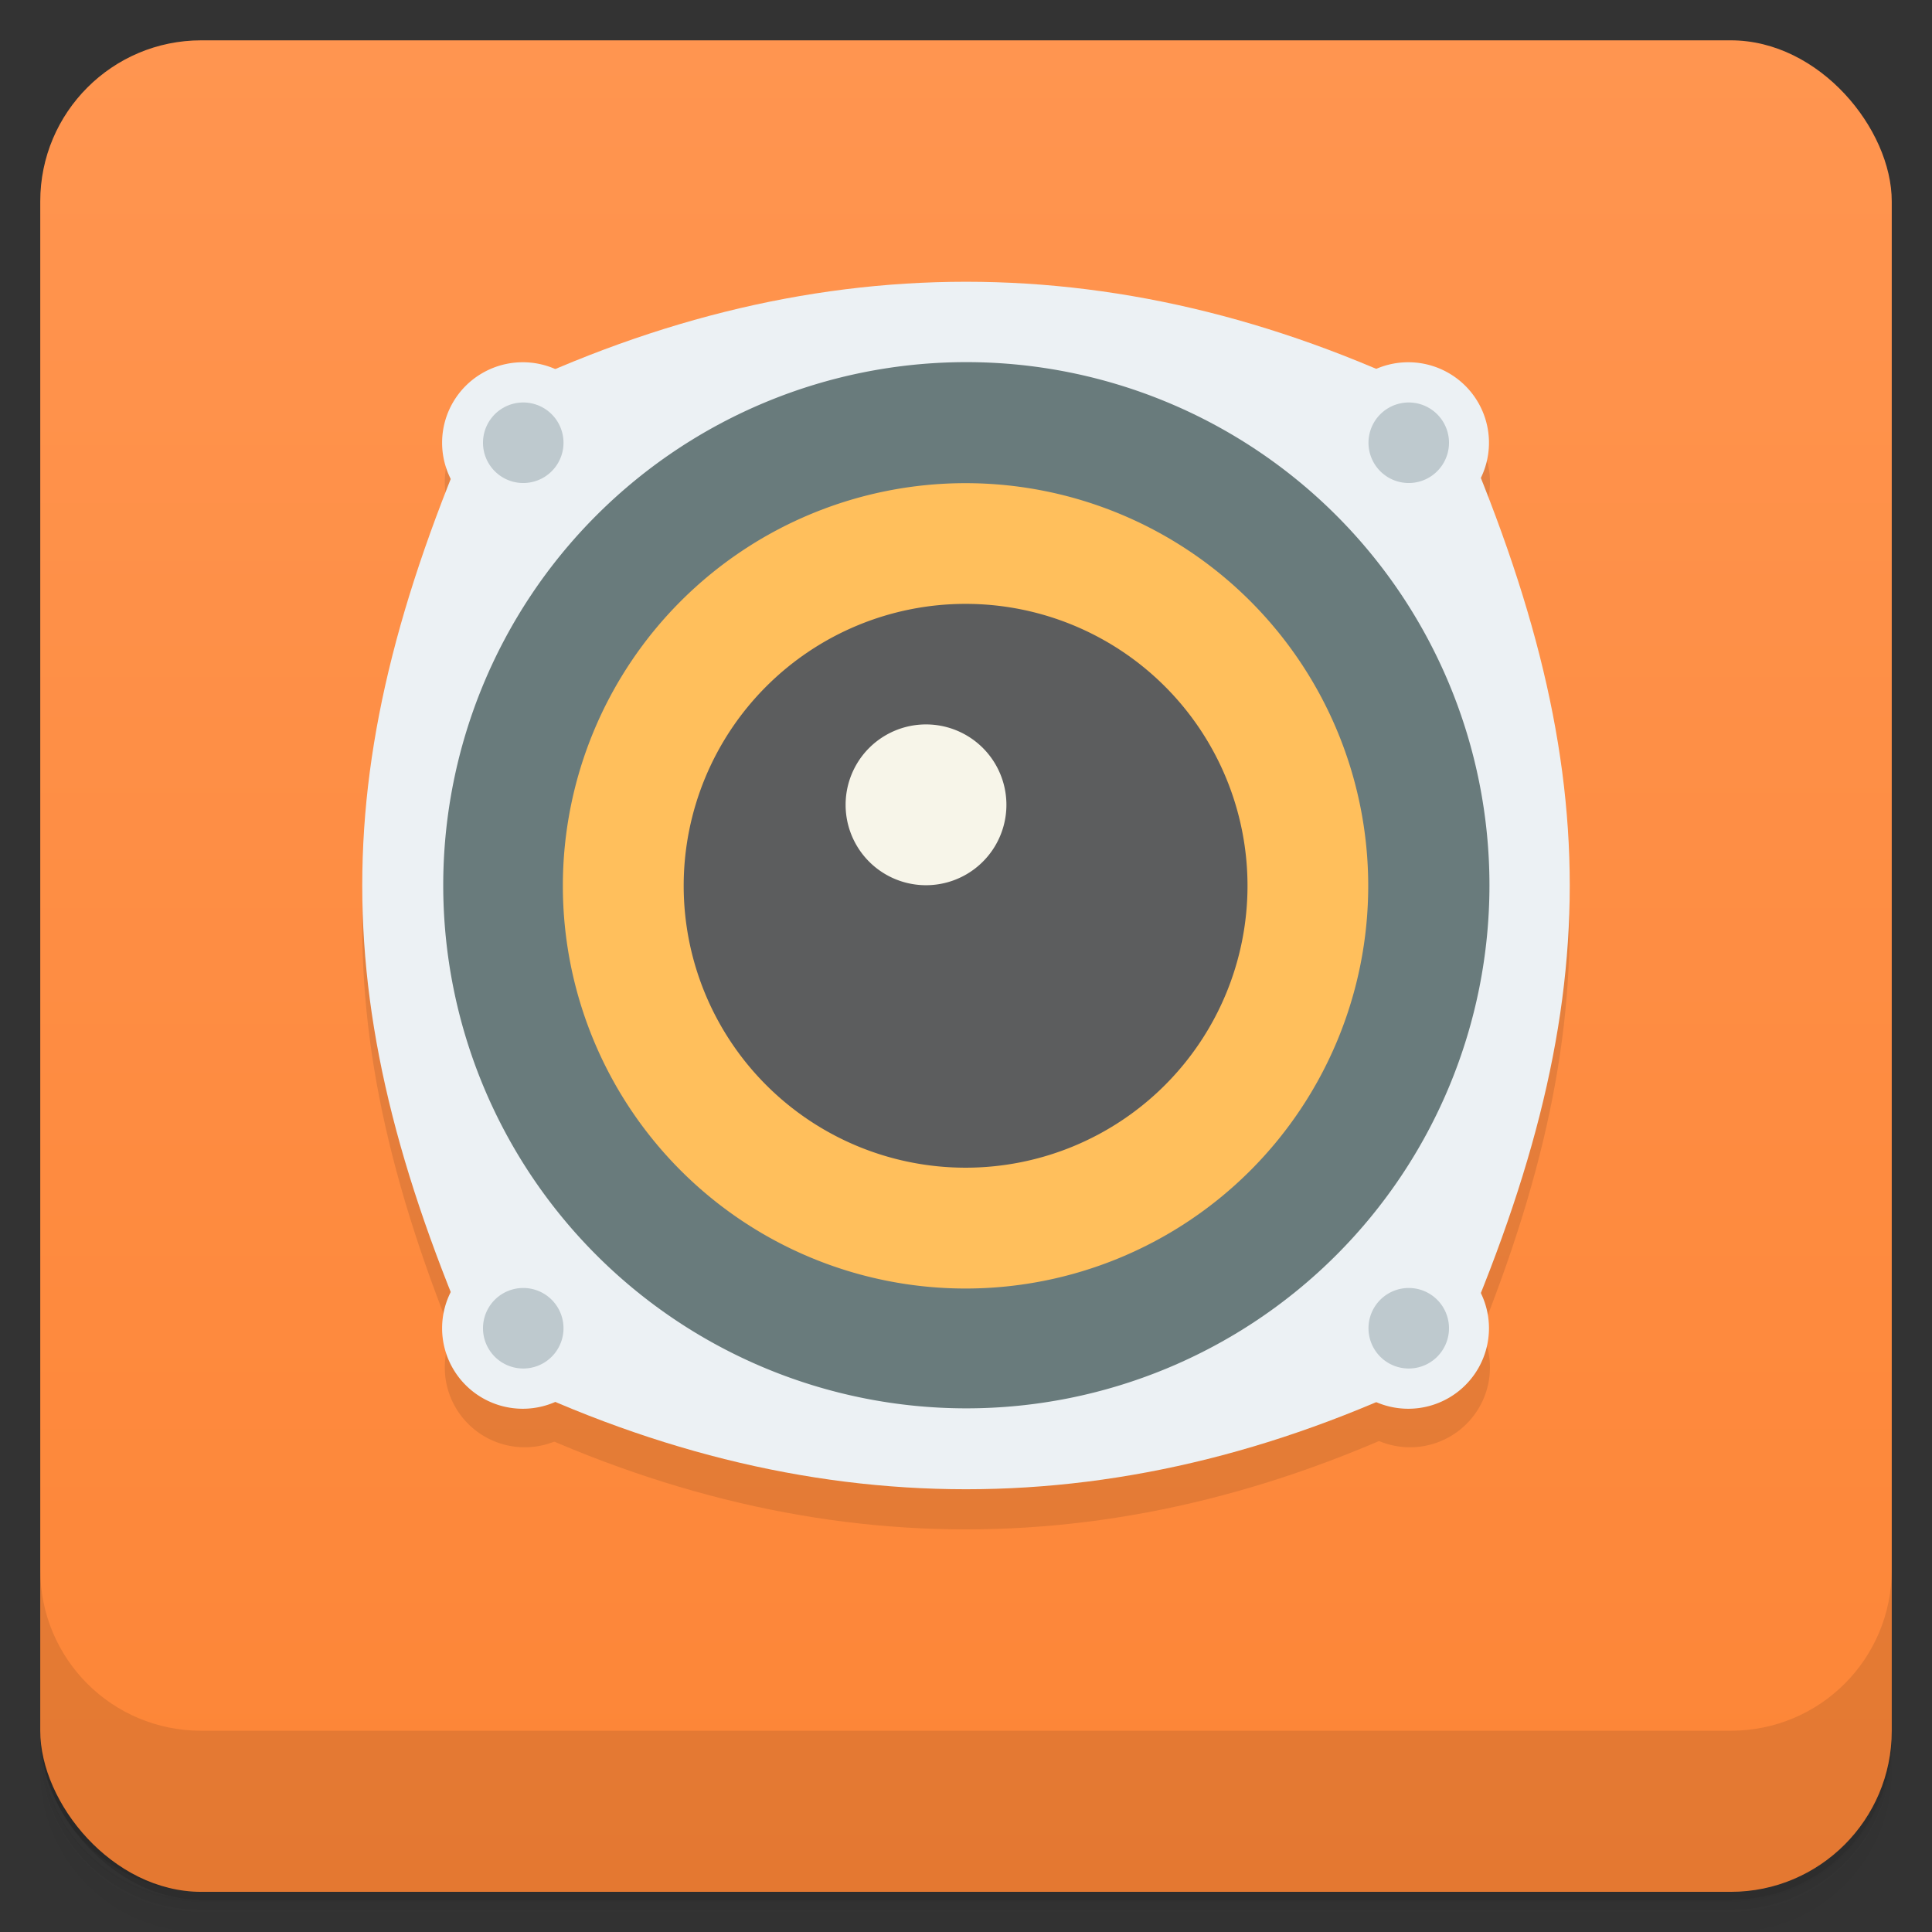 <?xml version="1.0" encoding="UTF-8"?>
<svg width="48" height="48" version="1.1" xmlns="http://www.w3.org/2000/svg" xmlns:cc="http://creativecommons.org/ns#" xmlns:dc="http://purl.org/dc/elements/1.1/" xmlns:rdf="http://www.w3.org/1999/02/22-rdf-syntax-ns#" xmlns:xlink="http://www.w3.org/1999/xlink">
 <rect width="100%" height="100%" fill="#333333" stroke="none"/>
 <defs>
  <linearGradient id="linearGradient4075" x1="24" x2="24" y1="1051.4" y2="1005.4" gradientUnits="userSpaceOnUse">
   <stop stop-color="#fd8536" offset="0"/>
   <stop stop-color="#ff9550" offset="1"/>
  </linearGradient>
 </defs>
 <g transform="translate(0 -1004.4)">
  <path d="m5 1006.4c-2.216 0-4 1.784-4 4v37.25c0 2.216 1.784 4 4 4h38c2.216 0 4-1.784 4-4v-37.25c0-2.216-1.784-4-4-4h-38zm-4 41.5v0.5c0 2.216 1.784 4 4 4h38c2.216 0 4-1.784 4-4v-0.5c0 2.216-1.784 4-4 4h-38c-2.216 0-4-1.784-4-4z" opacity=".02"/>
  <path d="m1 1047.6v0.25c0 2.216 1.784 4 4 4h38c2.216 0 4-1.784 4-4v-0.25c0 2.216-1.784 4-4 4h-38c-2.216 0-4-1.784-4-4z" opacity=".05"/>
  <rect x="1" y="1005.6" width="46" height="46" rx="4" opacity=".1"/>
 </g>
 <g transform="translate(0 -1004.4)">
  <g transform="translate(0 .002)" fill="url(#linearGradient4075)">
   <rect x="1" y="1005.4" width="46" height="46" rx="4" fill="url(#linearGradient4075)"/>
  </g>
  <path d="m1 1043.4v4c0 2.216 1.784 4 4 4h38c2.216 0 4-1.784 4-4v-4c0 2.216-1.784 4-4 4h-38c-2.216 0-4-1.784-4-4z" opacity=".1"/>
 </g>
 <g>
  <g transform="matrix(3.543 0 0 3.543 0 -1)" opacity=".1">
   <path d="m3.387 3.387c-1.129 2.54-1.129 4.233 0 6.773 2.258 1.129 4.516 1.129 6.773 0 1.129-2.54 1.129-4.233 0-6.773-2.258-1.129-4.516-1.129-6.773 0z"/>
   <path transform="matrix(.059 0 0 .035 5.125 2.857)" d="m-15 23a9.5 16 0 0 1 -9.5 16 9.5 16 0 0 1 -9.5 -16 9.5 16 0 0 1 9.5 -16 9.5 16 0 0 1 9.5 16z"/>
   <path transform="matrix(.059 0 0 .035 5.125 9.066)" d="m-15 23a9.5 16 0 0 1 -9.5 16 9.5 16 0 0 1 -9.5 -16 9.5 16 0 0 1 9.5 -16 9.5 16 0 0 1 9.5 16z"/>
   <path transform="matrix(.059 0 0 .035 11.333 9.066)" d="m-15 23a9.5 16 0 0 1 -9.5 16 9.5 16 0 0 1 -9.5 -16 9.5 16 0 0 1 9.5 -16 9.5 16 0 0 1 9.5 16z"/>
   <path transform="matrix(.059 0 0 .035 11.333 2.857)" d="m-15 23a9.5 16 0 0 1 -9.5 16 9.5 16 0 0 1 -9.5 -16 9.5 16 0 0 1 9.5 -16 9.5 16 0 0 1 9.5 16z"/>
  </g>
  <path d="m12 10c-4 9-4 15 0 24 8 4 16 4 24 0 4-9 4-15 0-24-8-4-16-4-24 0z" fill="#ecf1f4"/>
  <path transform="matrix(1.529 0 0 1.529 56.882 -1.706)" d="m-13 15.5a8.5 8.5 0 1 1 -17 0 8.5 8.5 0 1 1 17 0z" fill="#697b7c"/>
  <path transform="matrix(1.177 0 0 1.177 49.294 3.765)" d="m-13 15.5a8.5 8.5 0 1 1 -17 0 8.5 8.5 0 1 1 17 0z" fill="#ffbf5c"/>
  <g fill="#ecf1f4">
   <path transform="matrix(.211 0 0 .125 18.158 8.125)" d="m-15 23a9.5 16 0 1 1 -19 0 9.5 16 0 1 1 19 0z"/>
   <path transform="matrix(.211 0 0 .125 18.158 30.125)" d="m-15 23a9.5 16 0 1 1 -19 0 9.5 16 0 1 1 19 0z"/>
   <path transform="matrix(.211 0 0 .125 40.158 30.125)" d="m-15 23a9.5 16 0 1 1 -19 0 9.5 16 0 1 1 19 0z"/>
   <path transform="matrix(.211 0 0 .125 40.158 8.125)" d="m-15 23a9.5 16 0 1 1 -19 0 9.5 16 0 1 1 19 0z"/>
  </g>
  <path transform="matrix(.824 0 0 .824 41.706 9.235)" d="m-13 15.5a8.5 8.5 0 1 1 -17 0 8.5 8.5 0 1 1 17 0z" fill="#5c5d5e"/>
  <path transform="matrix(.235 0 0 .235 28.059 16.353)" d="m-13 15.5a8.5 8.5 0 1 1 -17 0 8.5 8.5 0 1 1 17 0z" fill="#f7f5e9"/>
  <g fill="#bec9ce">
   <path transform="matrix(.801 0 0 1 3.587 5)" d="m13 6a1.248 1 0 1 1 -2.497 0 1.248 1 0 1 1 2.497 0z"/>
   <path transform="matrix(.801 0 0 1 25.587 5)" d="m13 6a1.248 1 0 1 1 -2.497 0 1.248 1 0 1 1 2.497 0z"/>
   <path transform="matrix(.801 0 0 1 25.587 27)" d="m13 6a1.248 1 0 1 1 -2.497 0 1.248 1 0 1 1 2.497 0z"/>
   <path transform="matrix(.801 0 0 1 3.587 27)" d="m13 6a1.248 1 0 1 1 -2.497 0 1.248 1 0 1 1 2.497 0z"/>
  </g>
 </g>
</svg>
